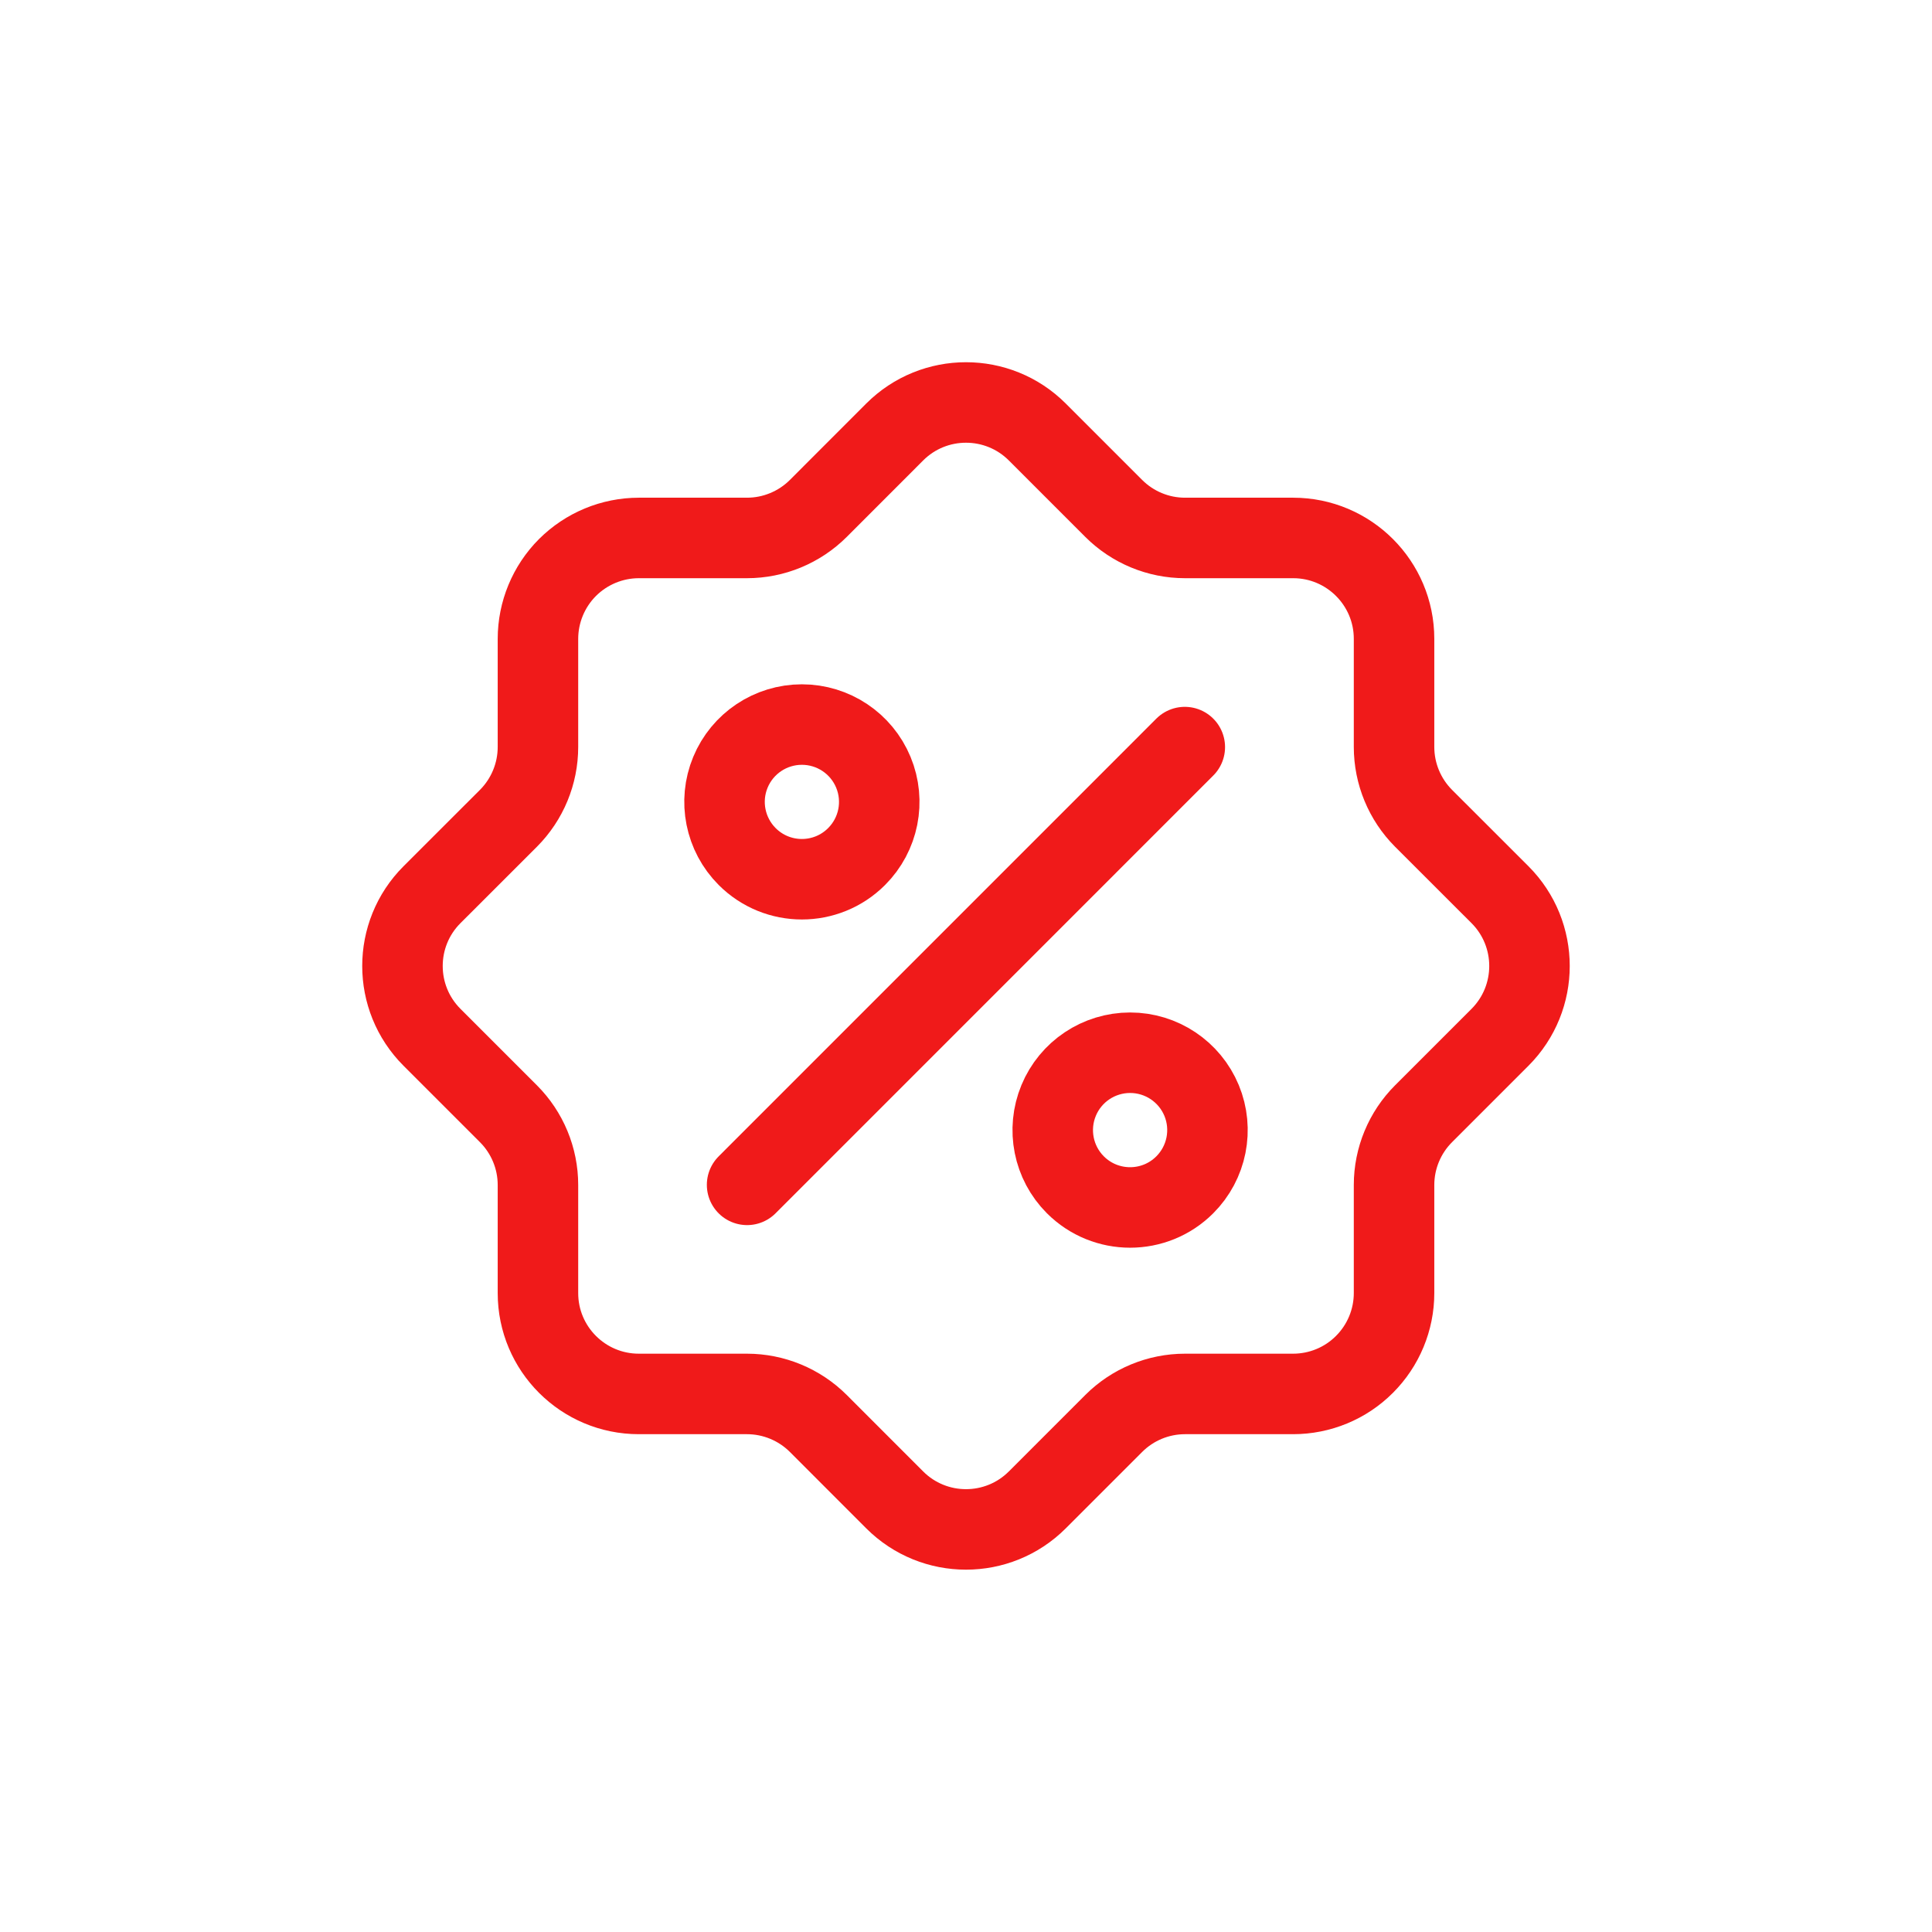 <svg width="36" height="36" viewBox="0 0 36 36" fill="none" xmlns="http://www.w3.org/2000/svg">
<path fill-rule="evenodd" clip-rule="evenodd" d="M25.976 24.095V22.081C25.976 21.583 26.174 21.105 26.526 20.753L27.95 19.329C28.683 18.595 28.683 17.405 27.95 16.671L26.526 15.248C26.174 14.895 25.976 14.417 25.976 13.918V11.904C25.976 10.866 25.134 10.024 24.096 10.024H22.081C21.583 10.024 21.105 9.826 20.753 9.474L19.329 8.05C18.595 7.316 17.405 7.316 16.671 8.05L15.248 9.474C14.895 9.826 14.417 10.024 13.918 10.024H11.904C11.405 10.024 10.927 10.223 10.574 10.575C10.222 10.928 10.024 11.407 10.024 11.905V13.918C10.024 14.417 9.826 14.895 9.474 15.248L8.05 16.671C7.316 17.405 7.316 18.595 8.05 19.329L9.474 20.753C9.826 21.105 10.024 21.583 10.024 22.081V24.095C10.024 25.133 10.866 25.974 11.904 25.974H13.918C14.417 25.974 14.895 26.172 15.248 26.524L16.671 27.948C17.405 28.682 18.595 28.682 19.329 27.948L20.753 26.524C21.105 26.172 21.583 25.974 22.081 25.974H24.095C24.593 25.974 25.072 25.777 25.424 25.424C25.777 25.072 25.976 24.593 25.976 24.095Z" stroke="#F01A1A" stroke-width="1.5" stroke-linecap="round" stroke-linejoin="round"/>
<path fill-rule="evenodd" clip-rule="evenodd" d="M13.923 15.961C13.511 15.549 13.387 14.929 13.61 14.391C13.833 13.852 14.359 13.501 14.942 13.501C15.525 13.501 16.051 13.852 16.274 14.391C16.497 14.929 16.374 15.549 15.961 15.961C15.398 16.524 14.486 16.524 13.923 15.961Z" stroke="#F01A1A" stroke-width="1.5" stroke-linecap="round" stroke-linejoin="round"/>
<path fill-rule="evenodd" clip-rule="evenodd" d="M20.038 22.077C19.626 21.665 19.503 21.045 19.726 20.506C19.949 19.967 20.475 19.616 21.058 19.616C21.641 19.616 22.166 19.967 22.39 20.506C22.613 21.045 22.489 21.665 22.077 22.077C21.514 22.64 20.602 22.64 20.038 22.077Z" stroke="#F01A1A" stroke-width="1.5" stroke-linecap="round"/>
<path d="M22.077 13.921L13.921 22.078" stroke="#F01A1A" stroke-width="1.5" stroke-linecap="round"/>
</svg>
